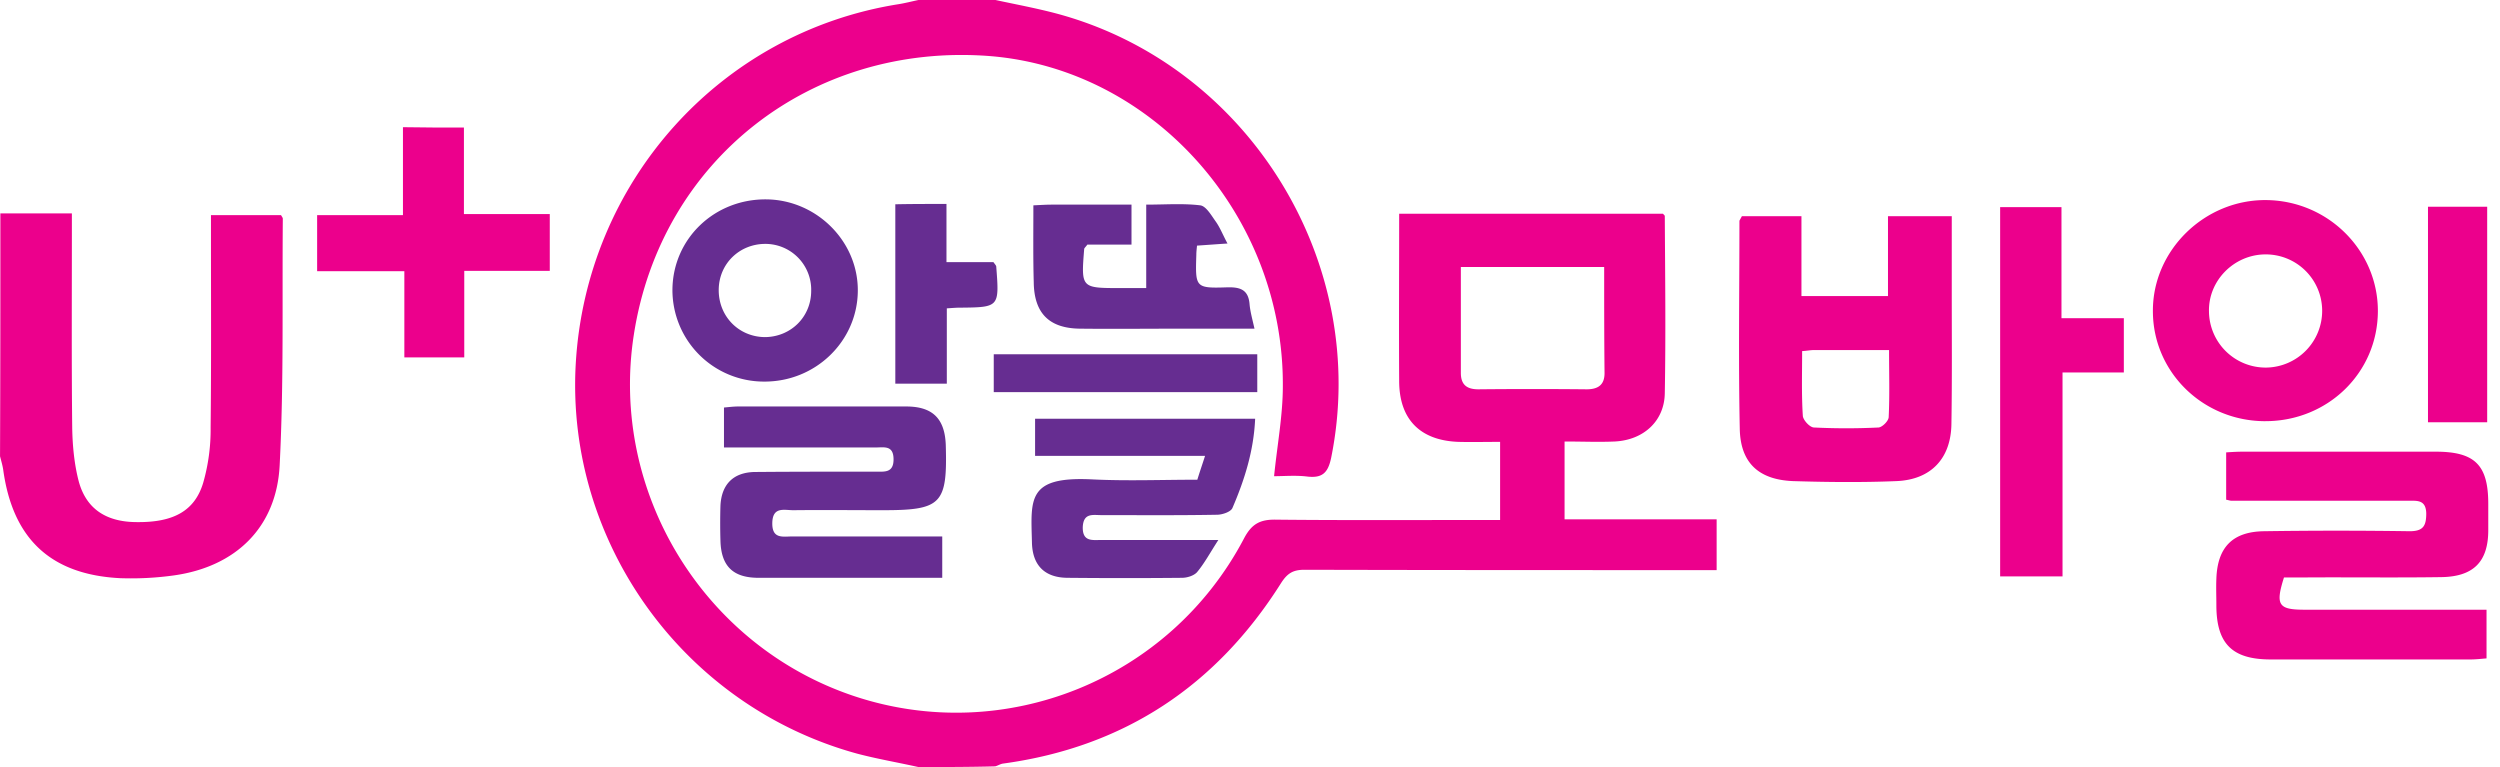 <svg width="88" height="27" fill="none" xmlns="http://www.w3.org/2000/svg"><path d="M32.328 27c-.715-.16-1.443-.284-2.146-.469-6.105-1.665-10.262-7.425-9.917-13.703.358-6.414 5.07-11.68 11.36-12.68.235-.037.47-.099.703-.148h2.714c.74.16 1.48.296 2.208.493 6.734 1.838 10.99 8.782 9.608 15.616-.11.53-.308.727-.838.666-.395-.05-.815-.013-1.172-.013.11-1.097.308-2.133.308-3.17.037-6.006-4.563-11.162-10.324-11.619-6.278-.48-11.57 3.664-12.52 9.806-.863 5.538 2.455 10.966 7.772 12.73 5.279 1.75 11.088-.58 13.703-5.551.271-.518.568-.678 1.135-.666 2.368.025 4.724.012 7.092.012h.79v-2.75c-.494 0-.987.012-1.468 0-1.357-.05-2.085-.802-2.085-2.146-.012-1.95 0-3.898 0-5.884h9.288c.012.025.062.05.062.086.012 2.072.037 4.157 0 6.23-.013.986-.753 1.652-1.764 1.701-.568.025-1.147 0-1.764 0v2.739h5.353v1.788h-.752c-4.589 0-9.165 0-13.753-.012-.407 0-.605.123-.827.468-2.281 3.614-5.525 5.773-9.78 6.353-.1.012-.186.074-.284.098-.888.025-1.801.025-2.702.025zM56.467 9.399h-5.045v3.725c0 .42.21.58.617.58 1.27-.013 2.54-.013 3.811 0 .407 0 .63-.16.63-.568-.013-1.233-.013-2.454-.013-3.737zM.012 7.512H2.53v.727c0 2.282-.013 4.564.012 6.834.012.629.074 1.282.234 1.887.272.974.987 1.418 2.048 1.418 1.283.013 2.035-.394 2.331-1.393a6.792 6.792 0 00.259-1.937c.025-2.257.012-4.514.012-6.772v-.703h2.467c.025.05.062.087.062.124-.025 2.898.037 5.797-.111 8.683-.111 2.183-1.542 3.565-3.713 3.873a10.9 10.9 0 01-1.9.099C1.789 20.229.445 18.97.112 16.528c-.025-.16-.074-.32-.111-.468.012-2.874.012-5.711.012-8.548zm61.302.098h2.097v2.812h3.046V7.61h2.245v2.615c0 1.567.013 3.12-.012 4.687-.012 1.221-.715 1.974-1.936 2.023-1.21.05-2.43.037-3.64 0-1.208-.05-1.85-.641-1.874-1.838-.05-2.442-.012-4.884-.012-7.326.024-.05.049-.087.086-.16zm2.121 4.749c0 .777-.024 1.53.025 2.282.012.148.247.407.395.407.752.037 1.517.037 2.27 0 .135-.012.357-.235.357-.37.037-.765.013-1.542.013-2.356h-2.64c-.123 0-.234.025-.42.037zm14.926 5.23v-1.665c.197-.013.395-.025.592-.025h6.784c1.382 0 1.85.469 1.85 1.838v.925c0 1.11-.518 1.64-1.665 1.653-1.628.024-3.244 0-4.872.012h-.654c-.308.974-.197 1.135.728 1.135h6.402v1.714c-.173.013-.37.037-.568.037h-7.03c-1.357 0-1.912-.555-1.912-1.912 0-.308-.013-.616 0-.925.037-1.11.567-1.665 1.69-1.677 1.702-.025 3.404-.025 5.118 0 .481 0 .58-.197.58-.63-.012-.48-.32-.443-.629-.443h-6.229c-.037 0-.074-.013-.185-.037zm1.381-2.763c-2.196 0-3.96-1.727-3.96-3.873-.012-2.146 1.826-3.935 3.997-3.91 2.183.025 3.934 1.788 3.922 3.922-.012 2.159-1.764 3.86-3.96 3.86zm-.013-5.871c-1.097.012-1.998.925-1.973 2.01a1.995 1.995 0 002.01 1.974 1.998 1.998 0 001.974-2.023 1.985 1.985 0 00-2.01-1.961zM70.405 20.29v-13h2.159v3.91h2.195v1.911h-2.158v7.179h-2.196zm15.06-13.013h2.084v7.586h-2.084V7.277z" fill="#EC008C"/><path d="M33.167 18.884v1.455h-6.463c-.9 0-1.32-.407-1.344-1.307a20.618 20.618 0 010-1.233c.037-.753.456-1.172 1.209-1.185 1.418-.012 2.837-.012 4.255-.012.308 0 .629.05.629-.432 0-.505-.333-.419-.629-.419h-5.34v-1.406c.147-.013.332-.037.505-.037h5.908c.925 0 1.357.42 1.394 1.344.062 2.097-.148 2.307-2.22 2.307-1.049 0-2.097-.012-3.146 0-.32 0-.727-.136-.74.444-.012.58.37.48.703.48h5.279zm9.719.123c-.296.457-.493.827-.752 1.135-.111.123-.346.197-.53.197-1.333.013-2.665.013-4.01 0-.813 0-1.257-.431-1.27-1.258-.037-1.517-.172-2.319 2.11-2.207 1.233.061 2.454.012 3.712.012.087-.284.173-.53.272-.839h-5.983V14.74h7.746c-.049 1.122-.37 2.146-.801 3.145-.062.136-.358.234-.543.234-1.357.025-2.714.013-4.07.013-.296 0-.63-.087-.654.419-.012.53.345.456.666.456h4.107zM36.375 7.228c.272-.012.456-.025.642-.025h2.812V8.61h-1.554c-.062.087-.099.111-.111.149-.111 1.381-.111 1.381 1.27 1.381h.913V7.203c.678 0 1.295-.049 1.9.025.209.025.394.358.554.58.148.21.247.468.407.764-.394.025-.715.05-1.073.074-.012.124-.024.223-.024.321-.037 1.16-.037 1.184 1.097 1.147.47-.012.74.099.778.605.024.259.098.518.172.85h-2.627c-1.172 0-2.344.013-3.515 0-1.086-.012-1.616-.542-1.628-1.64-.025-.875-.013-1.751-.013-2.701zM23.67 10.176c.025-1.789 1.493-3.182 3.318-3.158 1.764.025 3.22 1.48 3.207 3.22-.012 1.776-1.492 3.207-3.305 3.194a3.222 3.222 0 01-3.22-3.256zm3.27-1.591c-.914 0-1.641.703-1.641 1.628 0 .925.703 1.64 1.615 1.653.913 0 1.64-.703 1.64-1.628a1.614 1.614 0 00-1.615-1.653zm6.376-1.406v2.047h1.652c.062.087.1.124.1.16.11 1.431.11 1.431-1.296 1.444-.123 0-.247.012-.444.024v2.652h-1.813V7.191c.567-.012 1.135-.012 1.8-.012zm1.664 6.623V12.47h9.276v1.332h-9.275z" fill="#662D91"/><path d="M16.33 4.49v3.046h3.022v1.998h-3.01v3.047h-2.109V9.547h-3.07V7.573h3.021V4.477c.74.013 1.418.013 2.146.013z" fill="#EC008C"/></svg>
